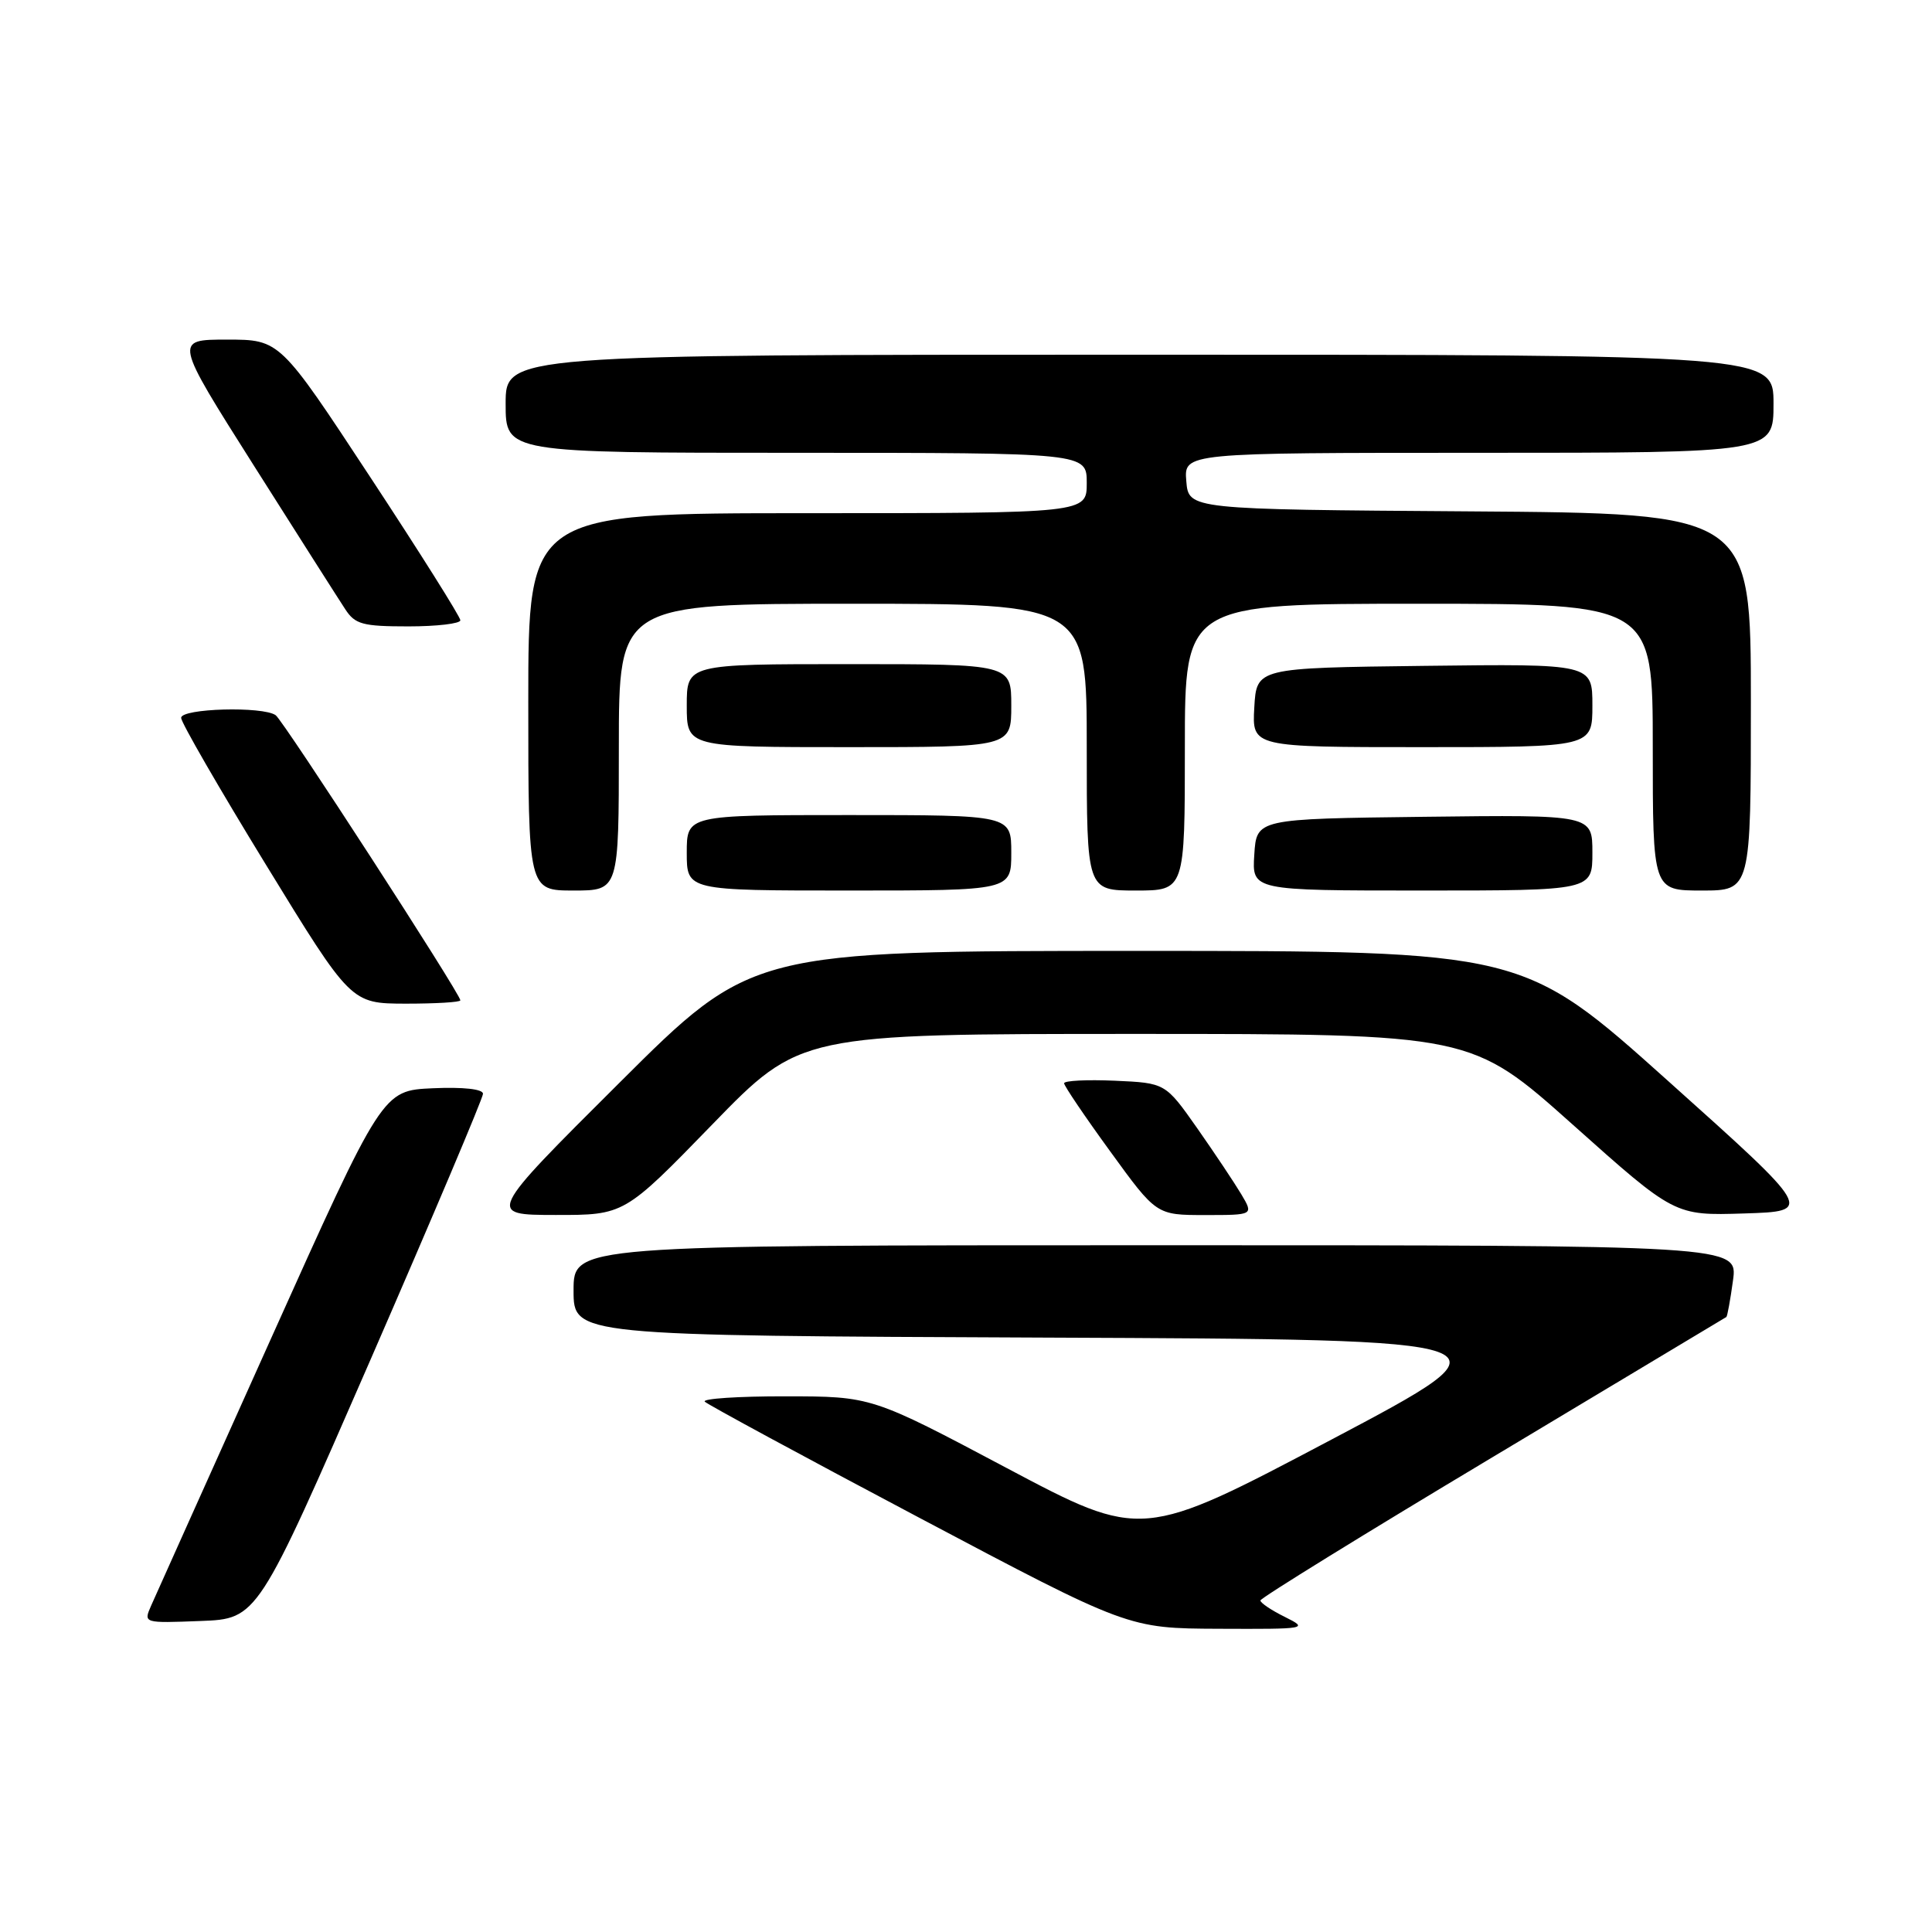 <?xml version="1.0" encoding="UTF-8" standalone="no"?>
<!DOCTYPE svg PUBLIC "-//W3C//DTD SVG 1.1//EN" "http://www.w3.org/Graphics/SVG/1.1/DTD/svg11.dtd" >
<svg xmlns="http://www.w3.org/2000/svg" xmlns:xlink="http://www.w3.org/1999/xlink" version="1.1" viewBox="0 0 256 256">
 <g >
 <path fill="currentColor"
d=" M 170.25 214.25 C 168.46 213.37 167.00 212.38 167.01 212.07 C 167.01 211.76 180.85 203.21 197.76 193.09 C 214.67 182.96 228.61 174.60 228.75 174.51 C 228.88 174.42 229.28 172.24 229.63 169.67 C 230.27 165.00 230.27 165.00 153.14 165.00 C 76.00 165.00 76.00 165.00 76.00 170.99 C 76.00 176.98 76.00 176.98 138.75 177.24 C 201.50 177.50 201.50 177.50 176.41 190.76 C 151.31 204.02 151.31 204.02 133.41 194.53 C 115.50 185.03 115.50 185.03 104.08 185.02 C 97.80 185.01 92.99 185.33 93.39 185.73 C 93.79 186.13 106.58 193.05 121.81 201.11 C 149.50 215.77 149.50 215.77 161.50 215.82 C 173.21 215.87 173.42 215.83 170.25 214.25 Z  M 49.07 180.22 C 57.28 161.37 64.00 145.49 64.00 144.93 C 64.00 144.31 61.39 144.02 57.34 144.20 C 50.68 144.50 50.68 144.50 35.85 177.50 C 27.69 195.65 20.57 211.53 20.01 212.79 C 19.01 215.08 19.02 215.08 26.57 214.79 C 34.13 214.50 34.13 214.50 49.07 180.22 Z  M 94.38 149.00 C 106.03 137.00 106.03 137.00 150.48 137.00 C 194.94 137.00 194.94 137.00 208.42 149.04 C 221.90 161.08 221.90 161.08 231.10 160.79 C 240.30 160.50 240.30 160.50 221.05 143.25 C 201.81 126.00 201.81 126.00 150.71 126.00 C 99.61 126.00 99.61 126.00 82.06 143.49 C 64.50 160.98 64.50 160.98 73.61 160.99 C 82.72 161.00 82.72 161.00 94.38 149.00 Z  M 164.48 158.25 C 163.58 156.74 160.95 152.80 158.64 149.50 C 154.42 143.50 154.42 143.50 147.71 143.20 C 144.02 143.04 141.00 143.19 141.00 143.54 C 141.00 143.88 143.75 147.95 147.12 152.58 C 153.23 161.00 153.23 161.00 159.67 161.00 C 166.11 161.00 166.11 161.00 164.48 158.25 Z  M 61.00 132.55 C 61.00 131.69 37.56 95.50 36.53 94.77 C 34.84 93.56 24.00 93.86 24.00 95.12 C 24.00 95.73 29.06 104.50 35.25 114.60 C 46.50 132.97 46.50 132.97 53.75 132.99 C 57.74 132.99 61.00 132.80 61.00 132.55 Z  M 82.00 99.00 C 82.00 80.00 82.00 80.00 113.00 80.00 C 144.00 80.00 144.00 80.00 144.00 99.00 C 144.00 118.00 144.00 118.00 150.50 118.00 C 157.00 118.00 157.00 118.00 157.00 99.00 C 157.00 80.00 157.00 80.00 188.00 80.00 C 219.00 80.00 219.00 80.00 219.00 99.00 C 219.00 118.00 219.00 118.00 225.50 118.00 C 232.00 118.00 232.00 118.00 232.00 93.01 C 232.00 68.02 232.00 68.02 194.75 67.76 C 157.50 67.50 157.50 67.50 157.19 63.75 C 156.88 60.00 156.88 60.00 195.94 60.00 C 235.00 60.00 235.00 60.00 235.00 53.50 C 235.00 47.00 235.00 47.00 151.00 47.00 C 67.00 47.00 67.00 47.00 67.00 53.50 C 67.00 60.00 67.00 60.00 105.50 60.00 C 144.00 60.00 144.00 60.00 144.00 64.00 C 144.00 68.00 144.00 68.00 107.00 68.00 C 70.00 68.00 70.00 68.00 70.00 93.00 C 70.00 118.00 70.00 118.00 76.00 118.00 C 82.00 118.00 82.00 118.00 82.00 99.00 Z  M 134.00 113.00 C 134.00 108.00 134.00 108.00 112.50 108.00 C 91.00 108.00 91.00 108.00 91.00 113.00 C 91.00 118.00 91.00 118.00 112.50 118.00 C 134.00 118.00 134.00 118.00 134.00 113.00 Z  M 211.00 112.98 C 211.00 107.96 211.00 107.96 188.75 108.23 C 166.50 108.50 166.50 108.50 166.20 113.25 C 165.89 118.00 165.89 118.00 188.45 118.00 C 211.00 118.00 211.00 118.00 211.00 112.98 Z  M 134.00 93.50 C 134.00 88.00 134.00 88.00 112.50 88.00 C 91.00 88.00 91.00 88.00 91.00 93.50 C 91.00 99.00 91.00 99.00 112.50 99.00 C 134.00 99.00 134.00 99.00 134.00 93.50 Z  M 211.00 93.48 C 211.00 87.96 211.00 87.96 188.75 88.23 C 166.50 88.50 166.50 88.50 166.20 93.75 C 165.90 99.00 165.90 99.00 188.45 99.00 C 211.00 99.00 211.00 99.00 211.00 93.48 Z  M 61.00 82.19 C 61.00 81.74 55.62 73.19 49.04 63.19 C 37.08 45.00 37.08 45.00 30.07 45.00 C 23.07 45.00 23.07 45.00 33.66 61.73 C 39.49 70.94 44.93 79.49 45.75 80.73 C 47.05 82.73 48.06 83.00 54.12 83.00 C 57.90 83.00 61.00 82.63 61.00 82.19 Z "/>
</g>
</svg>